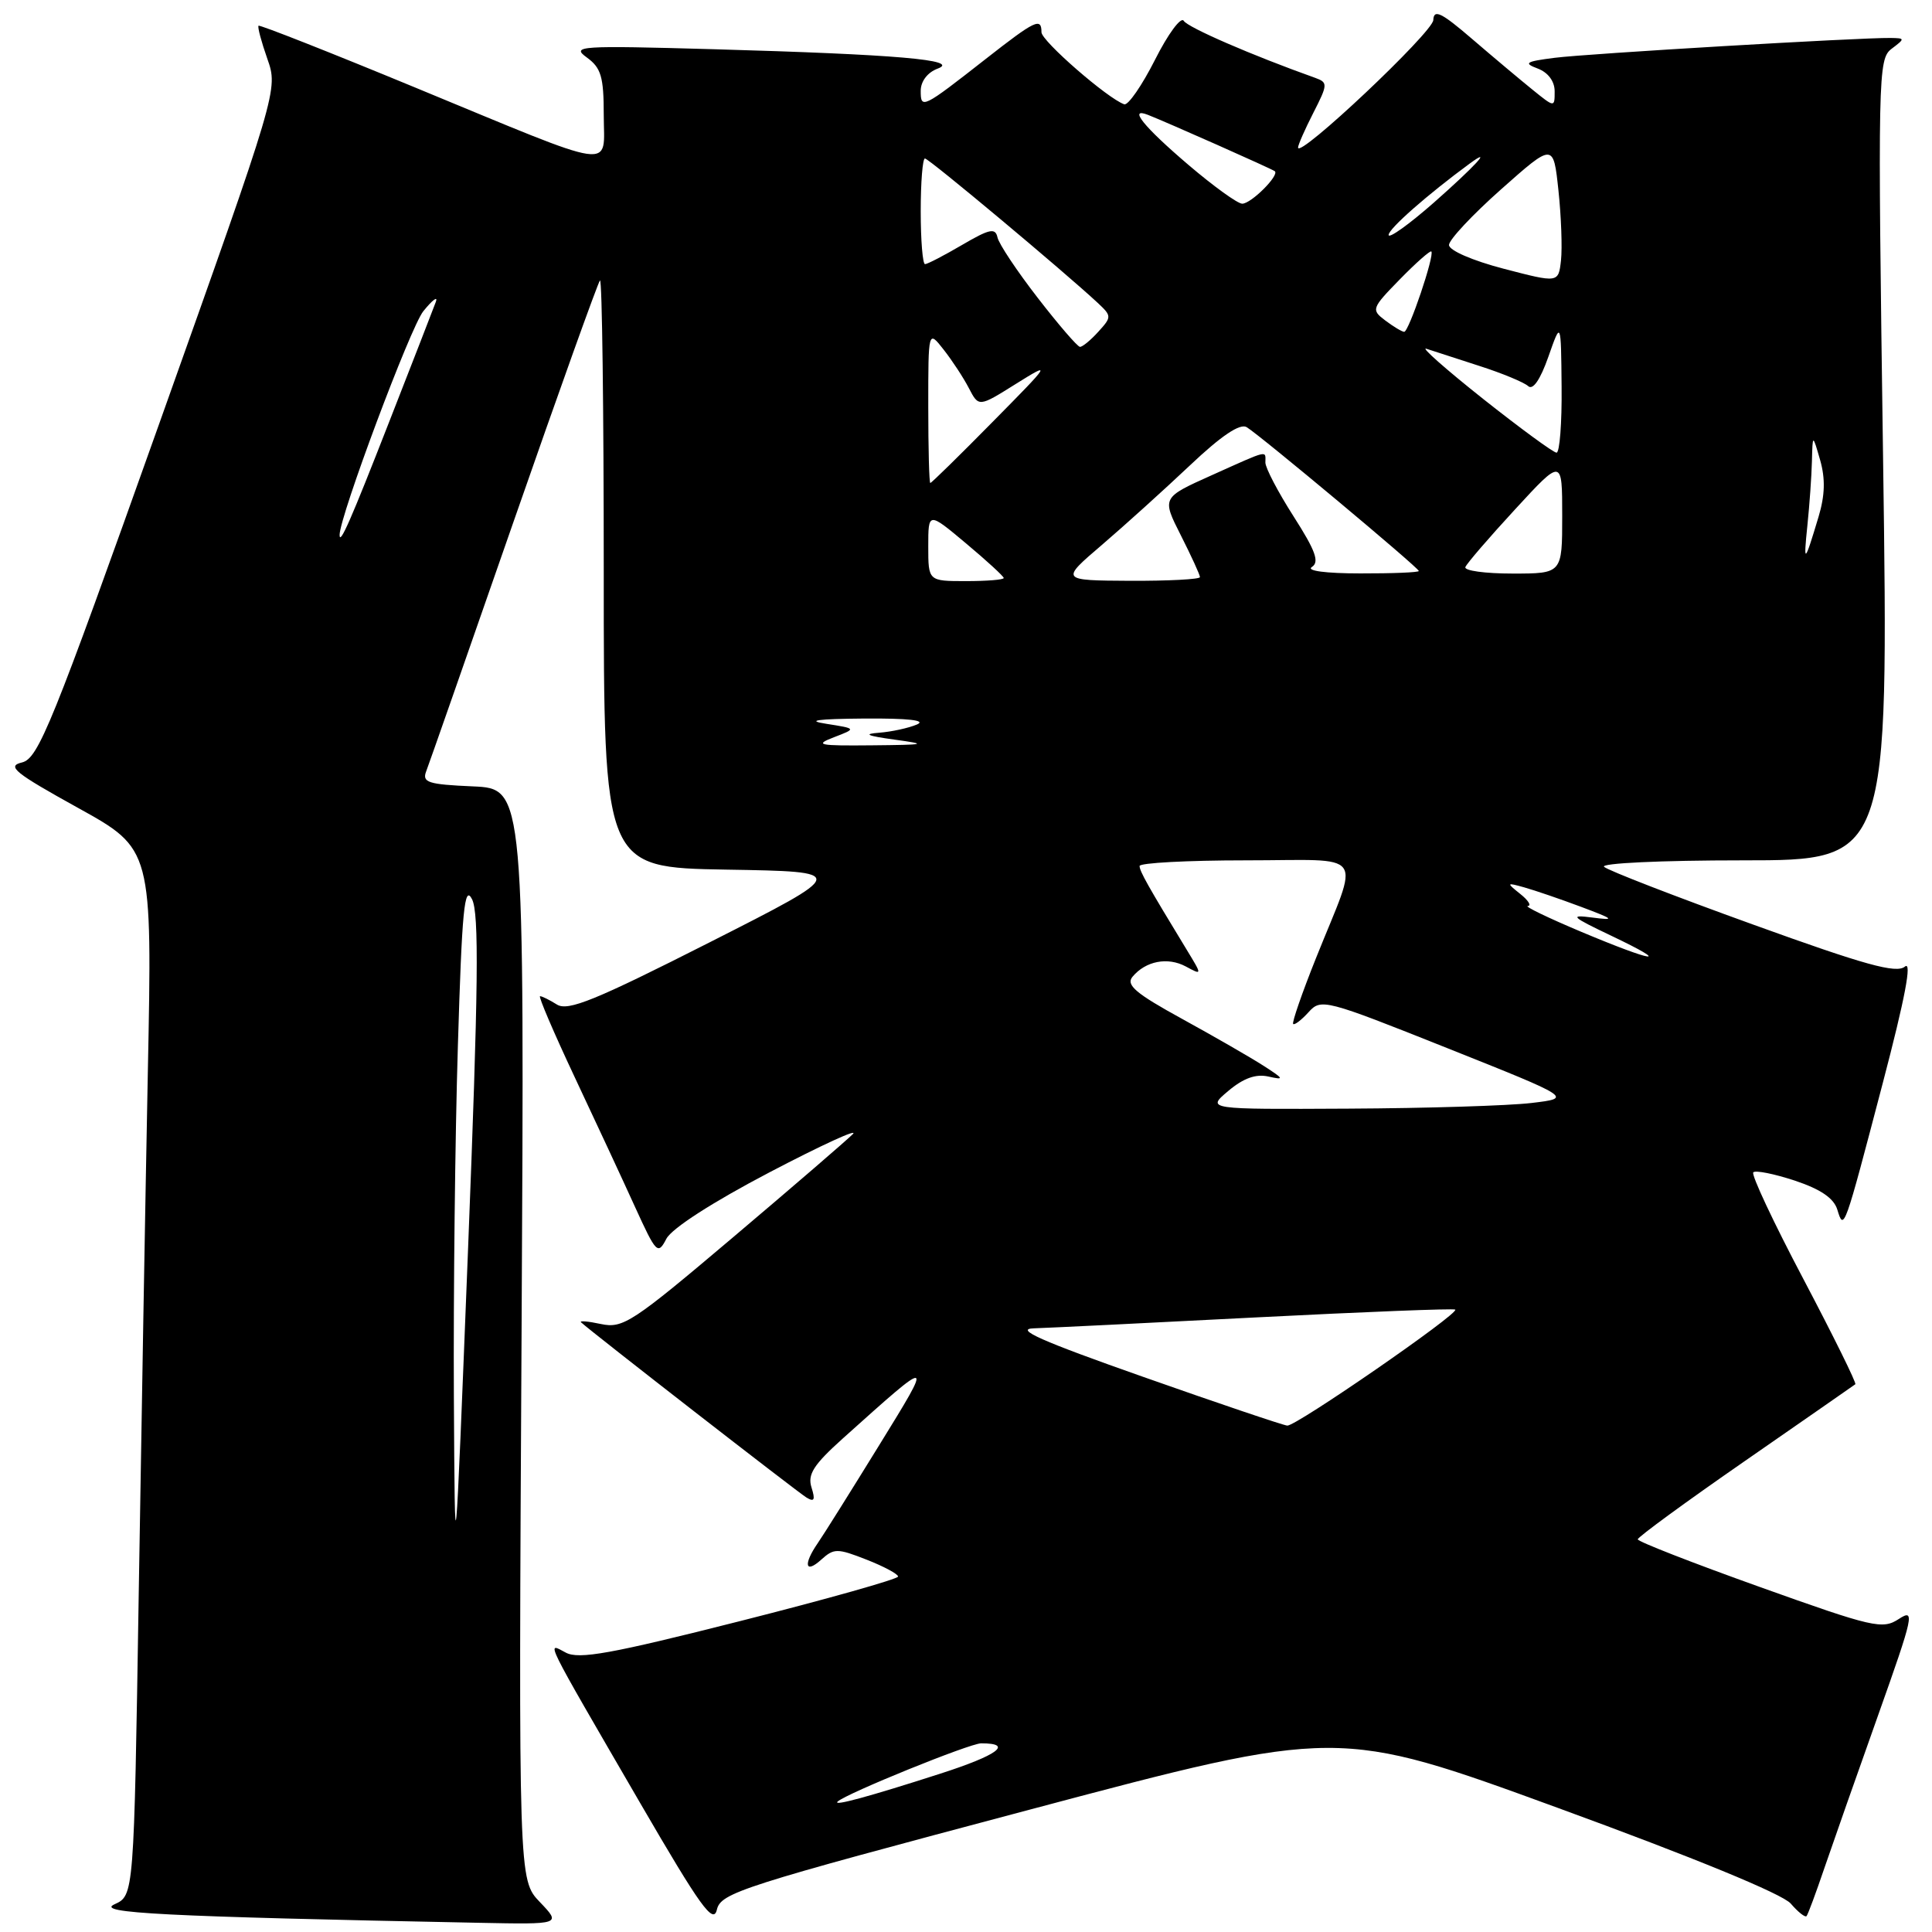 <?xml version="1.0" encoding="UTF-8" standalone="no"?>
<!DOCTYPE svg PUBLIC "-//W3C//DTD SVG 1.1//EN" "http://www.w3.org/Graphics/SVG/1.1/DTD/svg11.dtd" >
<svg xmlns="http://www.w3.org/2000/svg" xmlns:xlink="http://www.w3.org/1999/xlink" version="1.1" viewBox="0 0 256 256">
 <g >
 <path fill="currentColor"
d=" M 71.54 252.04 C 68.71 249.09 68.71 249.09 69.11 176.79 C 69.50 104.50 69.50 104.50 62.66 104.20 C 56.72 103.94 55.91 103.68 56.47 102.21 C 56.83 101.29 62.04 86.38 68.06 69.09 C 74.08 51.80 79.23 37.44 79.50 37.16 C 79.78 36.89 80.00 54.28 80.00 75.81 C 80.00 114.95 80.00 114.95 96.25 115.23 C 112.50 115.50 112.50 115.50 94.04 124.86 C 78.87 132.55 75.27 134.02 73.80 133.11 C 72.83 132.50 71.82 132.00 71.56 132.00 C 71.31 132.00 73.38 136.84 76.16 142.75 C 78.94 148.66 82.55 156.41 84.16 159.96 C 86.96 166.09 87.17 166.31 88.30 164.14 C 89.03 162.76 94.42 159.29 102.00 155.32 C 108.88 151.72 113.83 149.45 113.00 150.28 C 112.17 151.11 105.04 157.26 97.13 163.95 C 83.79 175.24 82.55 176.06 79.63 175.44 C 77.91 175.07 76.72 174.97 77.00 175.22 C 78.43 176.54 105.70 197.73 106.86 198.43 C 107.90 199.06 108.05 198.75 107.53 197.10 C 106.98 195.37 107.80 194.09 111.67 190.61 C 123.77 179.75 123.74 179.75 116.44 191.59 C 112.74 197.59 109.11 203.39 108.36 204.47 C 106.41 207.30 106.68 208.60 108.82 206.66 C 110.51 205.14 110.94 205.14 114.82 206.66 C 117.12 207.56 119.00 208.57 119.00 208.90 C 119.00 209.23 109.57 211.89 98.04 214.81 C 80.96 219.14 76.70 219.91 74.97 218.98 C 72.36 217.59 71.85 216.56 84.86 238.97 C 92.82 252.67 94.52 255.03 94.99 253.04 C 95.52 250.80 98.19 249.95 136.43 239.79 C 177.31 228.92 177.31 228.92 206.41 239.55 C 224.51 246.16 236.17 250.96 237.28 252.23 C 238.25 253.36 239.20 254.11 239.38 253.89 C 239.56 253.68 240.63 250.80 241.75 247.50 C 242.88 244.20 246.08 235.09 248.87 227.25 C 253.57 214.03 253.77 213.11 251.61 214.52 C 249.44 215.94 248.24 215.67 233.15 210.27 C 224.28 207.10 217.01 204.26 217.01 203.97 C 217.00 203.68 223.41 198.99 231.25 193.56 C 239.09 188.13 245.65 183.56 245.84 183.42 C 246.02 183.28 242.93 177.02 238.98 169.52 C 235.02 162.02 232.02 155.64 232.32 155.34 C 232.62 155.04 235.10 155.54 237.83 156.44 C 241.25 157.58 243.00 158.77 243.46 160.30 C 244.33 163.14 244.34 163.10 249.48 143.50 C 252.43 132.26 253.38 127.27 252.41 128.08 C 251.27 129.02 247.17 127.89 232.24 122.49 C 221.93 118.77 213.07 115.34 212.55 114.86 C 212.01 114.38 220.04 114.00 230.93 114.00 C 250.26 114.00 250.26 114.00 249.52 60.94 C 248.80 9.89 248.85 7.83 250.64 6.47 C 252.44 5.11 252.44 5.06 250.51 5.03 C 246.52 4.97 210.38 7.10 206.00 7.66 C 202.15 8.15 201.83 8.36 203.75 9.08 C 205.13 9.60 206.00 10.77 206.00 12.10 C 206.00 14.26 206.00 14.26 203.06 11.88 C 201.44 10.57 197.84 7.55 195.06 5.16 C 190.98 1.65 189.98 1.17 189.92 2.66 C 189.85 4.29 172.00 21.12 172.00 19.55 C 172.00 19.20 172.91 17.13 174.03 14.94 C 175.95 11.18 175.96 10.93 174.28 10.32 C 165.87 7.32 157.39 3.64 156.85 2.76 C 156.49 2.17 154.77 4.49 153.05 7.91 C 151.32 11.33 149.48 13.99 148.97 13.82 C 146.78 13.07 138.00 5.43 138.00 4.27 C 138.00 2.28 137.18 2.67 130.63 7.80 C 122.23 14.38 122.00 14.49 122.00 12.03 C 122.00 10.78 122.90 9.59 124.25 9.09 C 127.31 7.94 118.85 7.21 94.50 6.52 C 76.76 6.02 75.65 6.09 77.75 7.61 C 79.65 8.99 80.00 10.17 80.00 15.23 C 80.00 22.53 82.28 22.86 55.02 11.60 C 43.75 6.94 34.41 3.26 34.26 3.41 C 34.10 3.56 34.63 5.53 35.42 7.78 C 36.86 11.87 36.86 11.87 21.09 56.16 C 6.86 96.12 5.08 100.51 2.91 101.03 C 0.85 101.52 1.92 102.39 10.34 107.05 C 20.18 112.50 20.18 112.50 19.59 142.00 C 19.27 158.22 18.73 189.42 18.38 211.33 C 17.75 251.16 17.75 251.16 15.17 252.33 C 12.61 253.49 21.48 253.95 63.44 254.78 C 74.37 255.00 74.37 255.00 71.54 252.04 Z  M 111.00 238.71 C 112.20 237.62 128.51 231.00 130.01 231.00 C 134.35 231.00 132.22 232.57 124.53 235.04 C 115.09 238.08 110.26 239.39 111.00 238.71 Z  M 60.14 185.00 C 60.07 171.53 60.30 150.66 60.67 138.64 C 61.21 120.58 61.54 117.18 62.54 119.14 C 63.50 121.00 63.39 130.76 62.02 165.50 C 60.28 209.50 60.28 209.50 60.14 185.00 Z  M 151.50 182.45 C 137.92 177.67 134.36 176.09 137.00 176.01 C 138.93 175.95 152.20 175.30 166.50 174.56 C 180.80 173.83 192.65 173.36 192.83 173.53 C 193.39 174.03 171.70 189.01 170.57 188.90 C 169.98 188.84 161.40 185.94 151.50 182.45 Z  M 162.76 144.55 C 164.77 142.86 166.41 142.27 168.08 142.65 C 170.22 143.13 170.15 142.97 167.44 141.23 C 165.75 140.14 160.90 137.35 156.66 135.02 C 150.49 131.64 149.16 130.51 150.06 129.43 C 151.80 127.34 154.71 126.77 157.12 128.06 C 159.31 129.24 159.31 129.24 157.26 125.87 C 152.07 117.34 151.01 115.45 151.00 114.75 C 151.00 114.34 157.33 114.00 165.07 114.00 C 181.33 114.00 180.19 112.42 174.39 126.92 C 172.53 131.56 171.17 135.50 171.35 135.68 C 171.53 135.86 172.45 135.16 173.39 134.12 C 175.05 132.28 175.54 132.41 191.74 138.87 C 208.37 145.50 208.37 145.50 202.94 146.15 C 199.95 146.51 189.03 146.85 178.67 146.90 C 159.85 147.00 159.85 147.00 162.76 144.55 Z  M 209.50 123.46 C 205.10 121.61 201.92 120.07 202.44 120.05 C 202.96 120.02 202.51 119.30 201.44 118.45 C 199.58 116.96 199.60 116.92 202.00 117.59 C 203.38 117.98 206.75 119.13 209.50 120.16 C 213.90 121.81 214.08 121.98 211.00 121.58 C 207.90 121.18 208.19 121.46 213.50 123.99 C 221.69 127.89 219.28 127.57 209.50 123.46 Z  M 110.50 97.69 C 113.50 96.54 113.50 96.54 109.50 95.91 C 106.72 95.48 108.25 95.26 114.50 95.21 C 120.34 95.17 122.80 95.44 121.50 96.00 C 120.40 96.47 118.15 96.96 116.50 97.09 C 114.32 97.25 114.87 97.50 118.50 98.00 C 123.03 98.62 122.75 98.69 115.50 98.76 C 108.45 98.83 107.85 98.71 110.50 97.69 Z  M 123.00 72.41 C 123.00 67.81 123.00 67.81 128.00 72.00 C 130.75 74.30 133.00 76.37 133.00 76.59 C 133.00 76.82 130.75 77.00 128.00 77.00 C 123.00 77.00 123.00 77.00 123.00 72.41 Z  M 146.00 72.21 C 149.02 69.62 154.28 64.87 157.69 61.65 C 161.83 57.73 164.31 56.07 165.19 56.60 C 167.01 57.71 188.00 75.24 188.00 75.66 C 188.00 75.85 184.51 75.99 180.25 75.98 C 175.66 75.98 173.04 75.63 173.83 75.13 C 174.86 74.47 174.32 72.98 171.41 68.43 C 169.35 65.21 167.67 62.00 167.67 61.29 C 167.67 59.66 168.27 59.51 160.56 62.97 C 153.94 65.94 153.94 65.94 156.47 70.94 C 157.86 73.69 159.00 76.17 159.00 76.47 C 159.00 76.76 154.84 76.98 149.75 76.96 C 140.50 76.91 140.50 76.91 146.00 72.21 Z  M 194.17 75.14 C 194.35 74.67 197.31 71.23 200.75 67.50 C 207.00 60.71 207.00 60.71 207.00 68.36 C 207.00 76.00 207.00 76.00 200.42 76.00 C 196.80 76.00 193.98 75.62 194.17 75.14 Z  M 239.49 69.61 C 239.77 66.92 240.04 63.10 240.09 61.11 C 240.18 57.50 240.18 57.50 241.18 60.97 C 241.88 63.43 241.82 65.63 240.97 68.47 C 239.09 74.73 238.95 74.84 239.49 69.61 Z  M 45.00 70.88 C 45.00 68.43 54.39 43.34 56.09 41.24 C 57.31 39.73 58.06 39.17 57.75 40.00 C 57.45 40.83 54.65 48.01 51.54 55.97 C 46.46 68.98 45.00 72.30 45.00 70.88 Z  M 123.00 53.87 C 123.00 43.73 123.00 43.73 125.03 46.32 C 126.15 47.74 127.66 50.04 128.38 51.43 C 129.69 53.95 129.69 53.95 134.59 50.88 C 139.40 47.88 139.34 47.99 131.52 55.91 C 127.14 60.36 123.42 64.00 123.27 64.00 C 123.12 64.00 123.00 59.44 123.00 53.87 Z  M 196.50 52.84 C 191.55 48.91 188.18 45.93 189.00 46.21 C 189.82 46.48 192.97 47.50 196.00 48.48 C 199.03 49.45 201.94 50.66 202.49 51.16 C 203.11 51.74 204.09 50.33 205.16 47.29 C 206.84 42.50 206.84 42.50 206.92 51.25 C 206.97 56.06 206.66 59.99 206.25 59.98 C 205.84 59.98 201.45 56.76 196.50 52.84 Z  M 137.50 39.46 C 134.75 35.91 132.35 32.31 132.17 31.45 C 131.89 30.16 131.11 30.33 127.49 32.45 C 125.10 33.85 122.89 35.00 122.57 35.00 C 122.26 35.00 122.00 31.85 122.00 28.00 C 122.00 24.15 122.25 21.00 122.56 21.00 C 123.08 21.00 140.97 35.96 145.44 40.12 C 147.32 41.88 147.32 41.99 145.53 43.96 C 144.52 45.08 143.42 45.98 143.10 45.96 C 142.77 45.94 140.25 43.02 137.50 39.46 Z  M 183.55 42.46 C 181.67 41.04 181.73 40.86 185.49 37.01 C 187.62 34.83 189.50 33.17 189.66 33.32 C 190.12 33.79 186.67 44.00 186.06 43.97 C 185.75 43.95 184.62 43.27 183.55 42.46 Z  M 199.25 35.61 C 195.11 34.53 192.00 33.18 192.00 32.46 C 192.00 31.77 195.11 28.45 198.92 25.07 C 205.83 18.94 205.83 18.94 206.50 25.22 C 206.87 28.67 207.02 32.85 206.84 34.50 C 206.50 37.50 206.50 37.50 199.25 35.61 Z  M 184.00 31.13 C 184.00 30.31 189.14 25.79 194.75 21.67 C 197.93 19.34 195.43 22.05 190.00 26.84 C 186.70 29.74 184.00 31.67 184.00 31.13 Z  M 157.50 21.87 C 151.56 16.81 149.43 14.17 152.11 15.22 C 154.57 16.18 168.49 22.36 168.91 22.68 C 169.59 23.19 165.78 27.00 164.60 26.99 C 163.99 26.99 160.80 24.68 157.50 21.87 Z "/>
</g>
</svg>